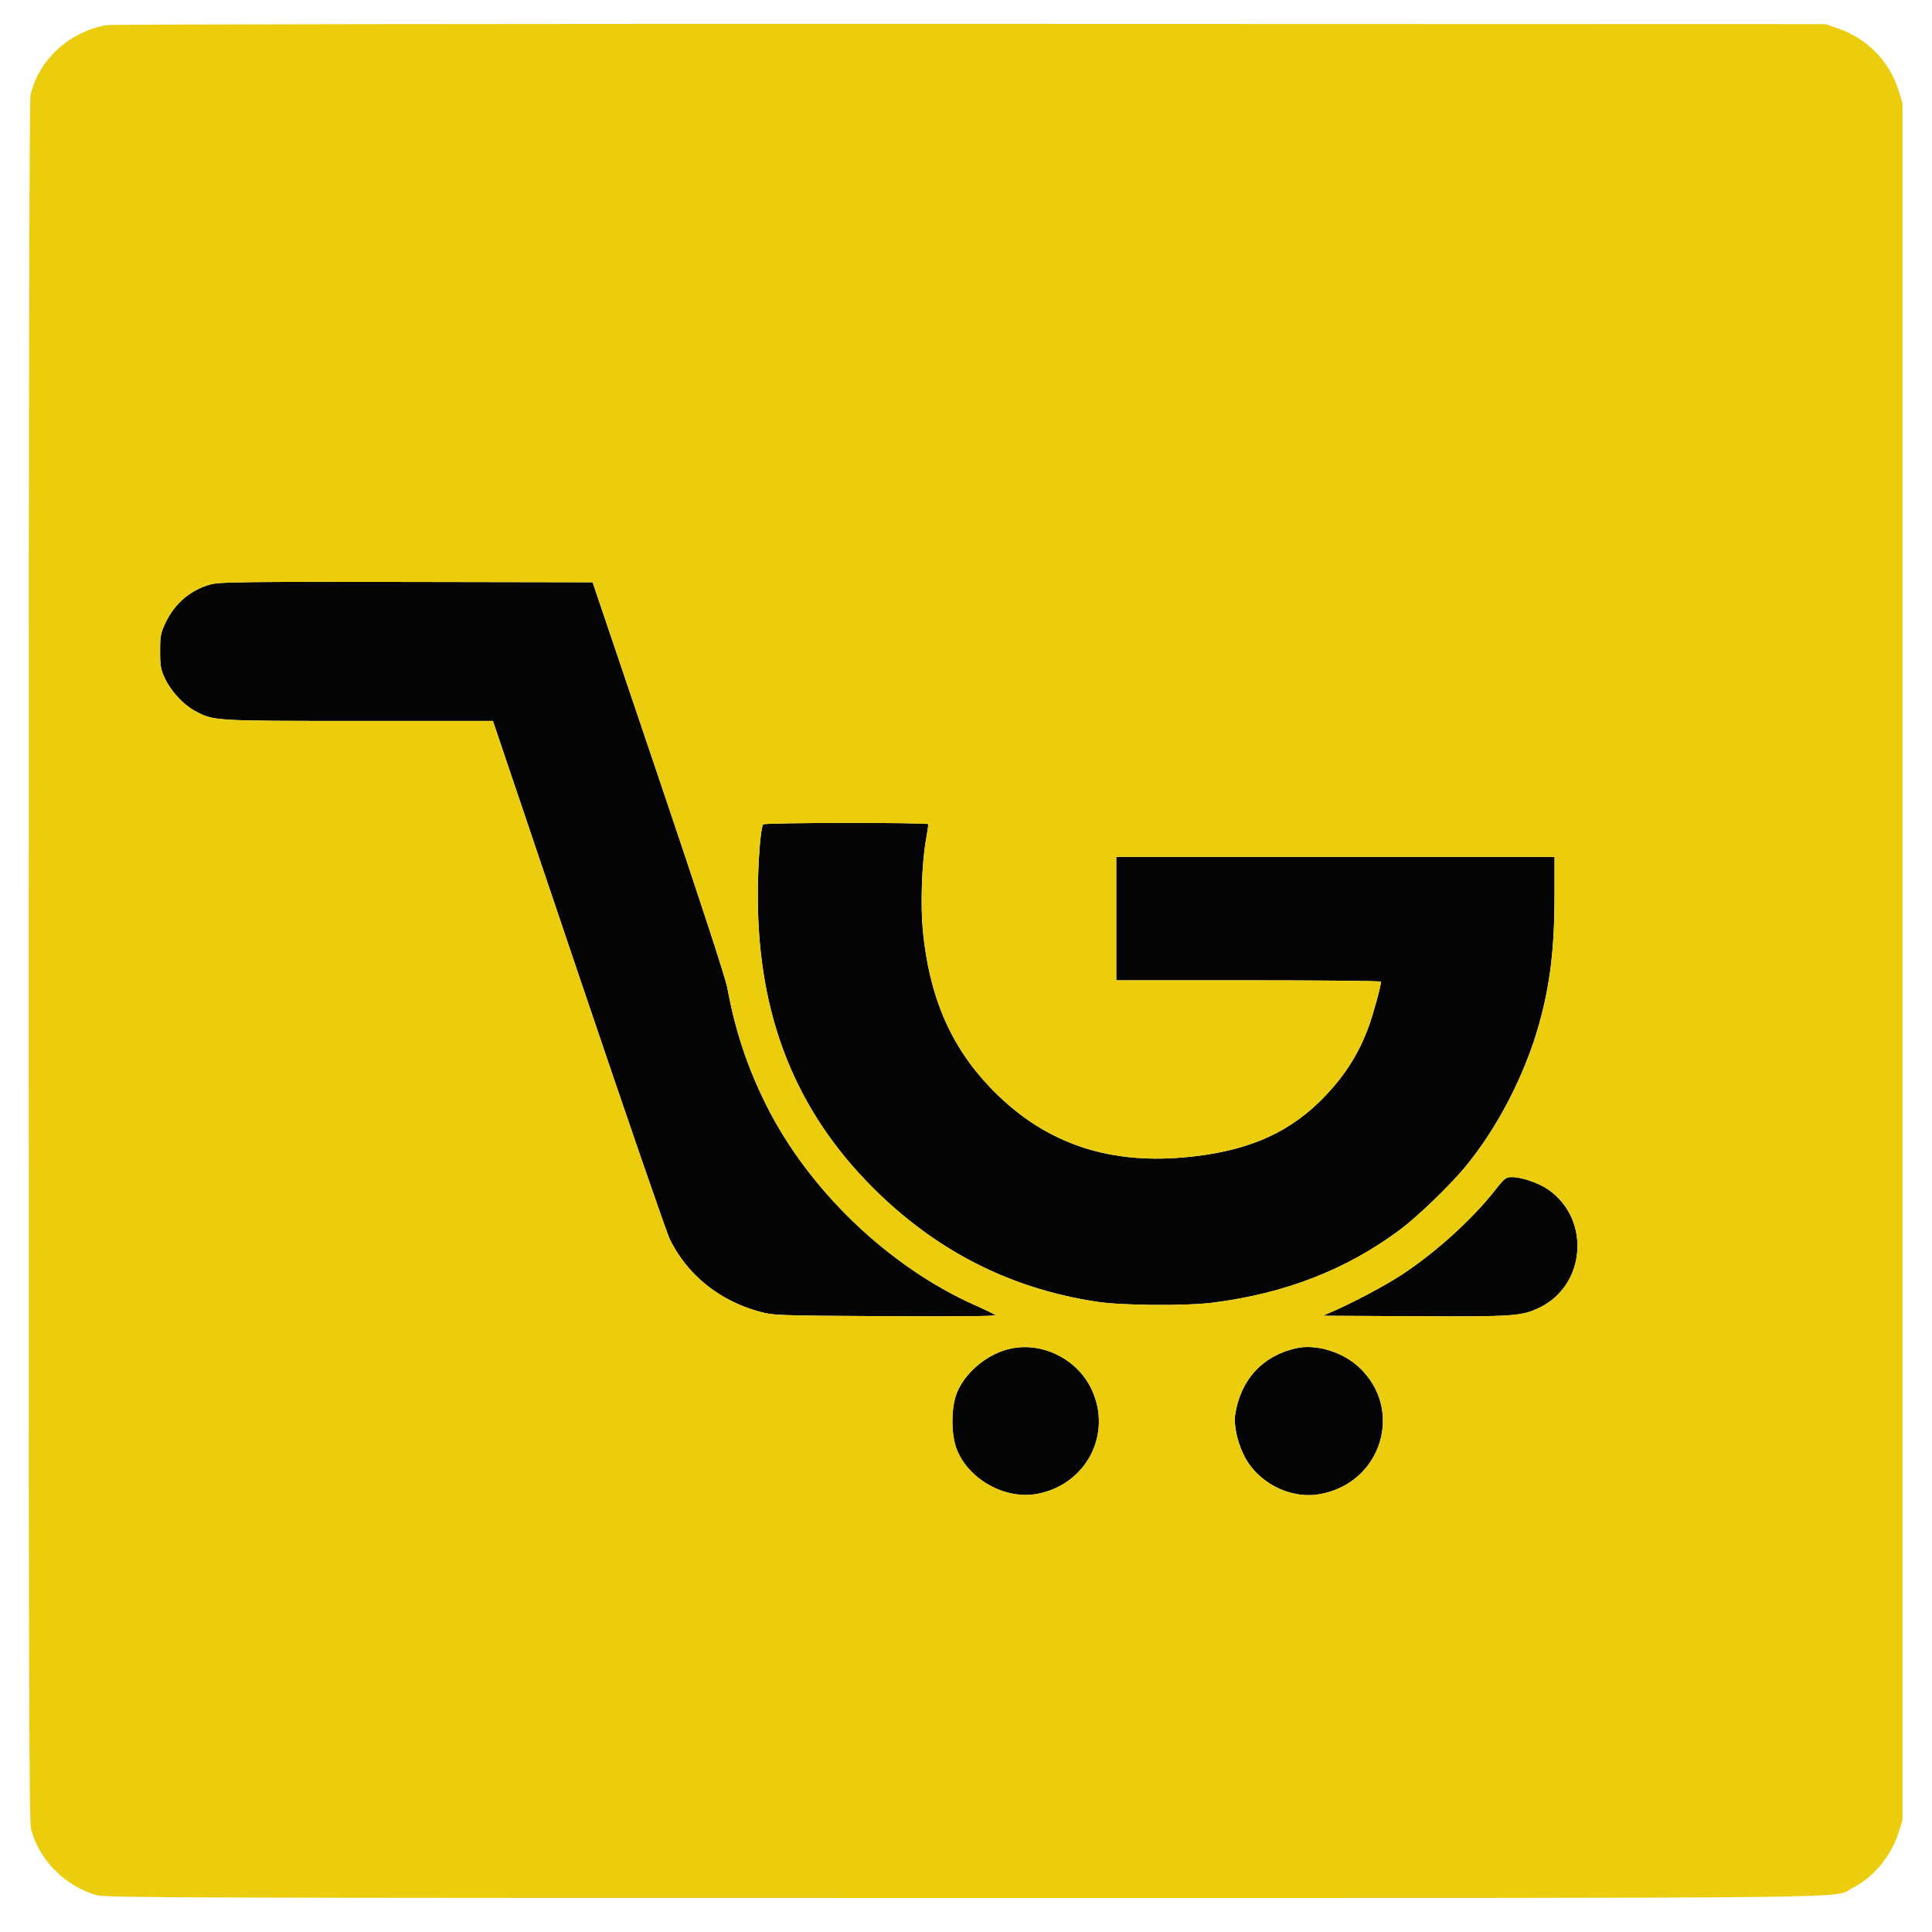 <svg xmlns="http://www.w3.org/2000/svg" width="1080" height="1080" viewBox="0 0 1080 1080" version="1.1"><path d="M 118.024 326.601 C 106.655 329.661, 97.775 337.134, 92.597 348 C 89.808 353.854, 89.500 355.444, 89.500 364 C 89.500 372.214, 89.863 374.274, 92.180 379.218 C 95.501 386.304, 102.408 393.816, 108.801 397.295 C 119.351 403.037, 118.752 403, 200.481 403 L 275.541 403 323.416 544.750 C 349.748 622.712, 372.750 689.425, 374.533 693 C 384.417 712.824, 402.111 727.062, 424.500 733.208 C 432.268 735.340, 434.314 735.414, 495 735.760 C 533.432 735.979, 557.115 735.759, 556.500 735.189 C 555.950 734.679, 550.909 732.222, 545.297 729.730 C 496.800 708.187, 451.913 665.162, 428.204 617.493 C 417.672 596.316, 410.924 575.922, 406.529 551.982 C 405.578 546.796, 390.549 500.820, 368.122 434.482 L 331.278 325.500 227.389 325.313 C 138.590 325.154, 122.705 325.341, 118.024 326.601 M 426.599 460.840 C 425.049 463.348, 423.609 483.085, 423.633 501.500 C 423.720 567.978, 444.678 620.821, 488.138 664.142 C 523.438 699.330, 564.662 720.300, 613 727.657 C 627.289 729.832, 662.611 730.115, 678 728.179 C 718.442 723.089, 752.818 709.676, 782.803 687.285 C 792.212 680.259, 809.986 663.172, 818.571 652.899 C 836.735 631.166, 852.362 601.095, 860.352 572.500 C 866.586 550.187, 869 529.922, 869 499.894 L 869 479 746.500 479 L 624 479 624 513.500 L 624 548 698 548 C 738.700 548, 771.997 548.337, 771.993 548.750 C 771.970 551.173, 767.675 566.834, 765.090 573.915 C 759.171 590.133, 750.495 603.324, 737.319 616.135 C 718.321 634.607, 694.995 644.108, 661.500 647.020 C 617.450 650.849, 582.278 638.088, 553.420 607.807 C 531.277 584.573, 519.516 557.185, 515.901 520.443 C 514.534 506.545, 515.246 483.754, 517.461 470.500 C 518.288 465.550, 518.973 461.163, 518.983 460.750 C 519.007 459.711, 427.241 459.800, 426.599 460.840 M 835.816 665.262 C 823.037 681.533, 802.962 699.760, 784 712.306 C 774.621 718.512, 756.449 728.164, 744 733.552 L 739.500 735.500 790.500 735.784 C 845.925 736.092, 850.723 735.763, 860.605 730.975 C 886.621 718.370, 889.296 681.372, 865.381 664.918 C 860.029 661.236, 850.538 657.994, 845.161 658.012 C 841.812 658.023, 841.015 658.642, 835.816 665.262 M 563 754.360 C 550.879 757.660, 539.233 767.734, 534.882 778.683 C 531.583 786.986, 531.577 802.001, 534.870 810.285 C 541.556 827.104, 561.915 838.388, 579.672 835.116 C 607.138 830.056, 621.971 801.728, 610.246 776.726 C 601.983 759.103, 581.388 749.354, 563 754.360 M 724.500 753.680 C 705.797 757.870, 693.488 771.252, 690.499 790.645 C 689.627 796.300, 691.417 805.158, 694.965 812.738 C 702.313 828.442, 720.677 838.174, 737.517 835.290 C 772.359 829.322, 785.213 787.808, 759.544 764.148 C 750.243 755.574, 735.587 751.196, 724.500 753.680" stroke="none" fill="#040404" fill-rule="evenodd"/><path d="M 59.763 14.029 C 38.904 17.558, 21.612 33.356, 17.079 53.028 C 16.380 56.064, 16.045 211.628, 16.036 537.500 C 16.026 940.165, 16.244 1018.327, 17.390 1022.632 C 21.994 1039.924, 36.168 1054.187, 53.932 1059.405 C 58.871 1060.855, 102.862 1060.999, 539.432 1060.988 C 1062.380 1060.975, 1023.738 1061.407, 1035.510 1055.451 C 1047.198 1049.537, 1057.185 1037.580, 1061.261 1024.620 L 1063.500 1017.500 1063.500 537.500 L 1063.500 57.500 1061.285 50.458 C 1056.120 34.044, 1043.619 21.375, 1027 15.714 L 1020.500 13.500 542.500 13.364 C 279.600 13.289, 62.369 13.589, 59.763 14.029 M 118.024 326.601 C 106.655 329.661, 97.775 337.134, 92.597 348 C 89.808 353.854, 89.500 355.444, 89.500 364 C 89.500 372.214, 89.863 374.274, 92.180 379.218 C 95.501 386.304, 102.408 393.816, 108.801 397.295 C 119.351 403.037, 118.752 403, 200.481 403 L 275.541 403 323.416 544.750 C 349.748 622.712, 372.750 689.425, 374.533 693 C 384.417 712.824, 402.111 727.062, 424.500 733.208 C 432.268 735.340, 434.314 735.414, 495 735.760 C 533.432 735.979, 557.115 735.759, 556.500 735.189 C 555.950 734.679, 550.909 732.222, 545.297 729.730 C 496.800 708.187, 451.913 665.162, 428.204 617.493 C 417.672 596.316, 410.924 575.922, 406.529 551.982 C 405.578 546.796, 390.549 500.820, 368.122 434.482 L 331.278 325.500 227.389 325.313 C 138.590 325.154, 122.705 325.341, 118.024 326.601 M 426.599 460.840 C 425.049 463.348, 423.609 483.085, 423.633 501.500 C 423.720 567.978, 444.678 620.821, 488.138 664.142 C 523.438 699.330, 564.662 720.300, 613 727.657 C 627.289 729.832, 662.611 730.115, 678 728.179 C 718.442 723.089, 752.818 709.676, 782.803 687.285 C 792.212 680.259, 809.986 663.172, 818.571 652.899 C 836.735 631.166, 852.362 601.095, 860.352 572.500 C 866.586 550.187, 869 529.922, 869 499.894 L 869 479 746.500 479 L 624 479 624 513.500 L 624 548 698 548 C 738.700 548, 771.997 548.337, 771.993 548.750 C 771.970 551.173, 767.675 566.834, 765.090 573.915 C 759.171 590.133, 750.495 603.324, 737.319 616.135 C 718.321 634.607, 694.995 644.108, 661.500 647.020 C 617.450 650.849, 582.278 638.088, 553.420 607.807 C 531.277 584.573, 519.516 557.185, 515.901 520.443 C 514.534 506.545, 515.246 483.754, 517.461 470.500 C 518.288 465.550, 518.973 461.163, 518.983 460.750 C 519.007 459.711, 427.241 459.800, 426.599 460.840 M 835.816 665.262 C 823.037 681.533, 802.962 699.760, 784 712.306 C 774.621 718.512, 756.449 728.164, 744 733.552 L 739.500 735.500 790.500 735.784 C 845.925 736.092, 850.723 735.763, 860.605 730.975 C 886.621 718.370, 889.296 681.372, 865.381 664.918 C 860.029 661.236, 850.538 657.994, 845.161 658.012 C 841.812 658.023, 841.015 658.642, 835.816 665.262 M 563 754.360 C 550.879 757.660, 539.233 767.734, 534.882 778.683 C 531.583 786.986, 531.577 802.001, 534.870 810.285 C 541.556 827.104, 561.915 838.388, 579.672 835.116 C 607.138 830.056, 621.971 801.728, 610.246 776.726 C 601.983 759.103, 581.388 749.354, 563 754.360 M 724.500 753.680 C 705.797 757.870, 693.488 771.252, 690.499 790.645 C 689.627 796.300, 691.417 805.158, 694.965 812.738 C 702.313 828.442, 720.677 838.174, 737.517 835.290 C 772.359 829.322, 785.213 787.808, 759.544 764.148 C 750.243 755.574, 735.587 751.196, 724.500 753.680" stroke="none" fill="#eccd0d" fill-rule="evenodd"/></svg>